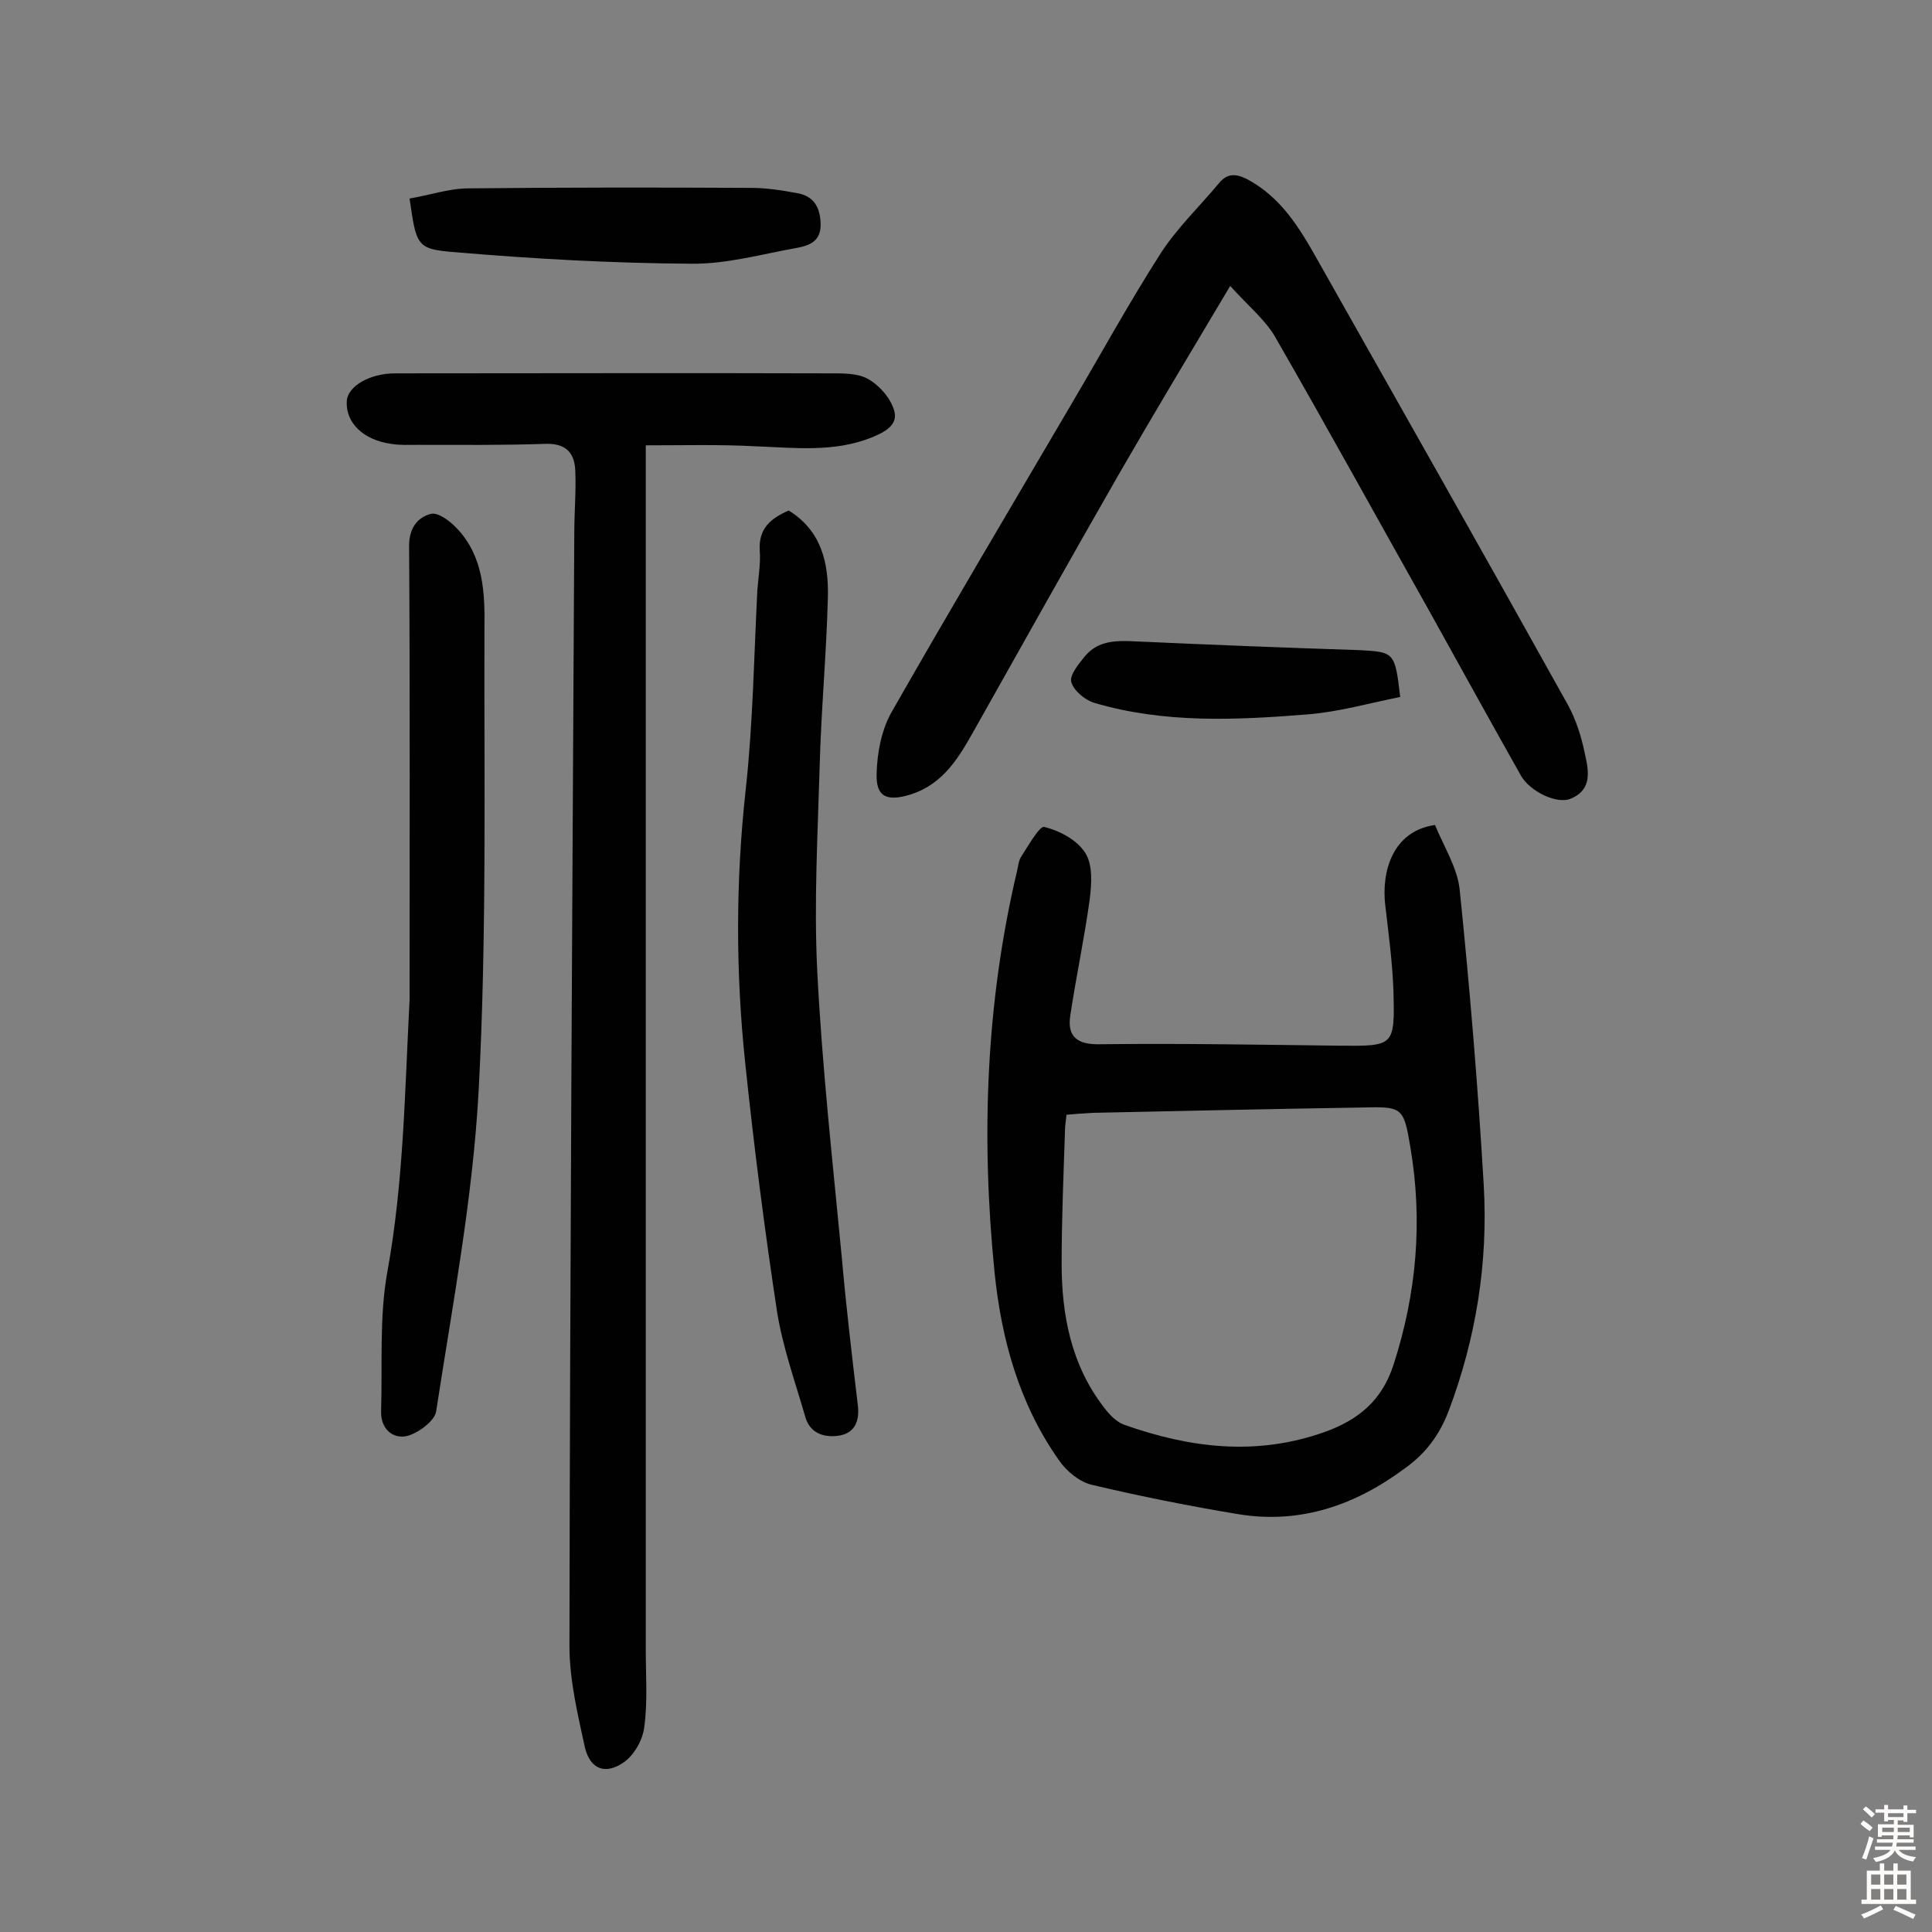 <svg enable-background="new 0 0 400 400" viewBox="0 0 400 400" xmlns="http://www.w3.org/2000/svg"><rect x="0" y="0" width="400" height="400" fill="#808080" stroke="none"/><g fill="#010102"><path d="m133.7 92.2v6.6 242.7c0 5.4.4 10.8-.3 16-.3 2.7-2.1 5.9-4.3 7.4-3.8 2.6-6.9 1.4-8-3.1-1.5-6.9-3.2-14-3.2-21 .1-76.8.6-153.6 1-230.4 0-4.4.4-8.7.2-13.1-.2-3.8-2.2-5.6-6.4-5.4-8.8.3-17.5.2-26.3.2-1.8 0-3.6.1-5.4-.2-5.8-.8-9.5-4.4-9.2-8.9.2-3 4.7-5.7 10-5.7 29.9 0 59.8-.1 89.7 0 2.7 0 5.9-.1 8.1 1.1 2.4 1.3 4.7 3.9 5.5 6.5 1 3.1-2 4.6-4.7 5.7-7.8 3.1-15.9 2.1-24 1.8-7.4-.4-14.7-.2-22.7-.2z"/><path d="m297.1 170.8c1.8 4.4 4.6 8.8 5.1 13.3 2.1 20.4 3.8 40.9 5 61.4.9 16-1.6 31.6-7.3 46.7-1.9 4.9-4.7 8.7-8.9 11.7-10.3 7.7-21.7 11.7-34.6 9.6-10.2-1.7-20.3-3.7-30.4-6.1-2.5-.6-5.2-2.8-6.7-5-8.3-11.7-12-25.2-13.4-39.1-2.8-27.9-1.8-55.7 4.7-83.1.2-.9.3-2 .8-2.8 1.5-2.3 3.8-6.4 4.8-6.2 3.2.8 6.8 2.7 8.5 5.4 1.6 2.5 1.3 6.5.9 9.7-1.1 8-2.8 15.9-4 23.9-.7 4.4 1.4 6.1 6.1 6 16.6-.2 33.1.1 49.7.3 11.2.1 11.4.1 11.1-11.2-.2-6-1-11.9-1.7-17.9-.8-6.8 1.4-15.3 10.3-16.6zm-76.3 60c-.1 1.2-.3 2.2-.3 3.1-.3 9.2-.7 18.5-.7 27.7 0 10.7 2 21 8.7 29.7 1.1 1.5 2.6 3.1 4.3 3.7 13.6 4.8 27.3 6.5 41.4 1.5 7-2.5 11.9-6.5 14.3-13.9 4.8-14.8 6.1-29.8 3.5-45.1-1.4-8.4-1.7-8.4-10.2-8.2-18.5.3-37 .7-55.5 1.1-1.8.1-3.5.2-5.5.4z"/><path d="m254.7 59.2c-8.4 14.1-15.8 26.4-23 38.9-10.1 17.6-20 35.3-29.9 52.9-3.2 5.7-6.4 11.3-13.3 13.5-4.9 1.5-7.2.5-7-4.4.1-4.2 1-8.9 3-12.5 12.2-21.4 24.8-42.6 37.3-63.9 6.2-10.5 12-21.1 18.6-31.4 3.4-5.2 8-9.6 12-14.4 1.8-2.2 3.7-1.9 6-.7 6.8 3.7 10.6 9.9 14.2 16.3 17.4 30.8 34.8 61.5 52 92.4 1.7 3.1 2.8 6.6 3.5 10 .8 3.6 1.7 7.6-3 9.5-2.8 1.1-8.3-1.5-10.2-4.8-6.3-11.2-12.5-22.4-18.7-33.6-10.8-19.2-21.4-38.5-32.4-57.6-2.1-3.4-5.5-6.2-9.1-10.2z"/><path d="m84.8 207c0-31.3.1-62.7-.1-94 0-3.6 1.7-5.9 4.5-6.6 1.5-.4 4 1.5 5.4 3 5.5 5.8 5.8 13.3 5.7 20.5-.1 32 .5 64-1.2 95.9-1.2 22.2-5.4 44.3-8.8 66.4-.3 2-3.7 4.5-6 5.1-3 .7-5.5-1.5-5.4-5.1.3-9.7-.4-19.5 1.3-28.9 3.4-18.7 3.6-37.4 4.6-56.3z"/><path d="m163.3 105.7c6.8 4.2 8.3 10.9 8.1 18.1-.3 11.7-1.4 23.3-1.7 34.9-.4 14.1-1.2 28.2-.5 42.3 1 19.9 3.2 39.6 5.1 59.5.9 10.2 2.1 20.3 3.3 30.4.4 3.3-.6 5.7-3.7 6.3-2.9.5-6-.2-7.1-3.6-2.1-7.3-4.7-14.5-5.9-21.9-2.6-17.1-4.8-34.3-6.6-51.5-2-18.9-2-37.8.1-56.8 1.5-13.7 1.7-27.5 2.4-41.2.2-2.7.7-5.5.5-8.2-.3-4.6 2.3-6.7 6-8.3z"/><path d="m84.8 41.1c4.2-.7 8.2-2.1 12.2-2.1 19.5-.2 39-.2 58.5-.1 3.2 0 6.4.5 9.6 1.1 3.3.6 4.7 2.8 4.8 6.3.1 3.6-2.2 4.5-4.8 5-7.3 1.3-14.7 3.4-22 3.3-16.3-.1-32.7-1-49-2.4-7.9-.6-7.9-1.4-9.3-11.1z"/><path d="m289.9 144.3c-6.5 1.3-12.8 3.1-19.1 3.6-14.9 1.2-29.8 1.9-44.3-2.4-1.9-.6-4.2-2.5-4.7-4.3-.4-1.4 1.5-3.7 2.8-5.3 2.8-3.4 6.7-3.3 10.7-3.1 15.4.7 30.7 1.3 46.1 1.8 7.3.4 7.4.4 8.5 9.7z"/></g><path d="m385.2 377.6.6-.7c.6.4 1.3.9 1.9 1.5l-.6.7c-.8-.5-1.4-1-1.9-1.5zm.3 7.1c.6-1.4 1.1-2.9 1.5-4.5.3.1.6.3.9.4-.5 1.4-1 2.9-1.5 4.4zm.2-10.1.6-.6c.7.5 1.3 1.1 1.9 1.6l-.7.7c-.6-.6-1.2-1.2-1.8-1.7zm8.4-.8h.8v.9h1.8v.7h-1.8v1.8h-.8v-.3h-1.2v.9h3.3v2.6h-.8v-.4h-2.5c0 .3 0 .6-.1.8h3.4v.7h-3.5c0 .3-.1.6-.1.8h4v.7h-3.5c.7.9 1.9 1.3 3.6 1.5-.2.2-.4.5-.6.9-1.9-.3-3.2-1.1-3.8-2.3-.5 1.1-1.8 2-3.9 2.4-.2-.3-.4-.5-.6-.8 1.9-.4 3.1-.9 3.6-1.7h-3.2v-.7h3.5c.1-.2.1-.5.2-.8h-3.3v-.7h3.4c0-.2 0-.5 0-.8h-2.4v.3h-.8v-2.6h3.3v-.9h-1.2v.3h-.8v-1.8h-1.8v-.7h1.8v-.9h.8v.9h3.2zm-4.4 5.5h2.4c0-.3 0-.6 0-.9h-2.4zm1.2-3.1h3.2v-.8h-3.2zm4.4 2.2h-2.4v.9h2.5v-.9z" fill="#fcfbfa"/><path d="m389.2 385.8h.9v1.5h1.9v-1.5h.9v1.5h2.7v6h1.1v.9h-11.3v-.9h1.1v-6h2.7zm.2 8.7.5.8c-1.2.6-2.5 1.3-4 1.9-.2-.3-.3-.6-.6-.8 1.6-.6 3-1.3 4.1-1.9zm-2-4.3h1.9v-2.1h-1.9zm0 3.1h1.9v-2.2h-1.9zm2.7-3.1h1.9v-2.1h-1.9zm0 3.1h1.9v-2.2h-1.9zm2.4 1.3c1.4.6 2.7 1.2 4.1 1.8l-.5.9c-1.5-.7-2.8-1.4-4.1-1.9zm2.2-6.5h-1.9v2.1h1.9zm-1.9 5.2h1.9v-2.2h-1.9z" fill="#fcfbfa"/></svg>
